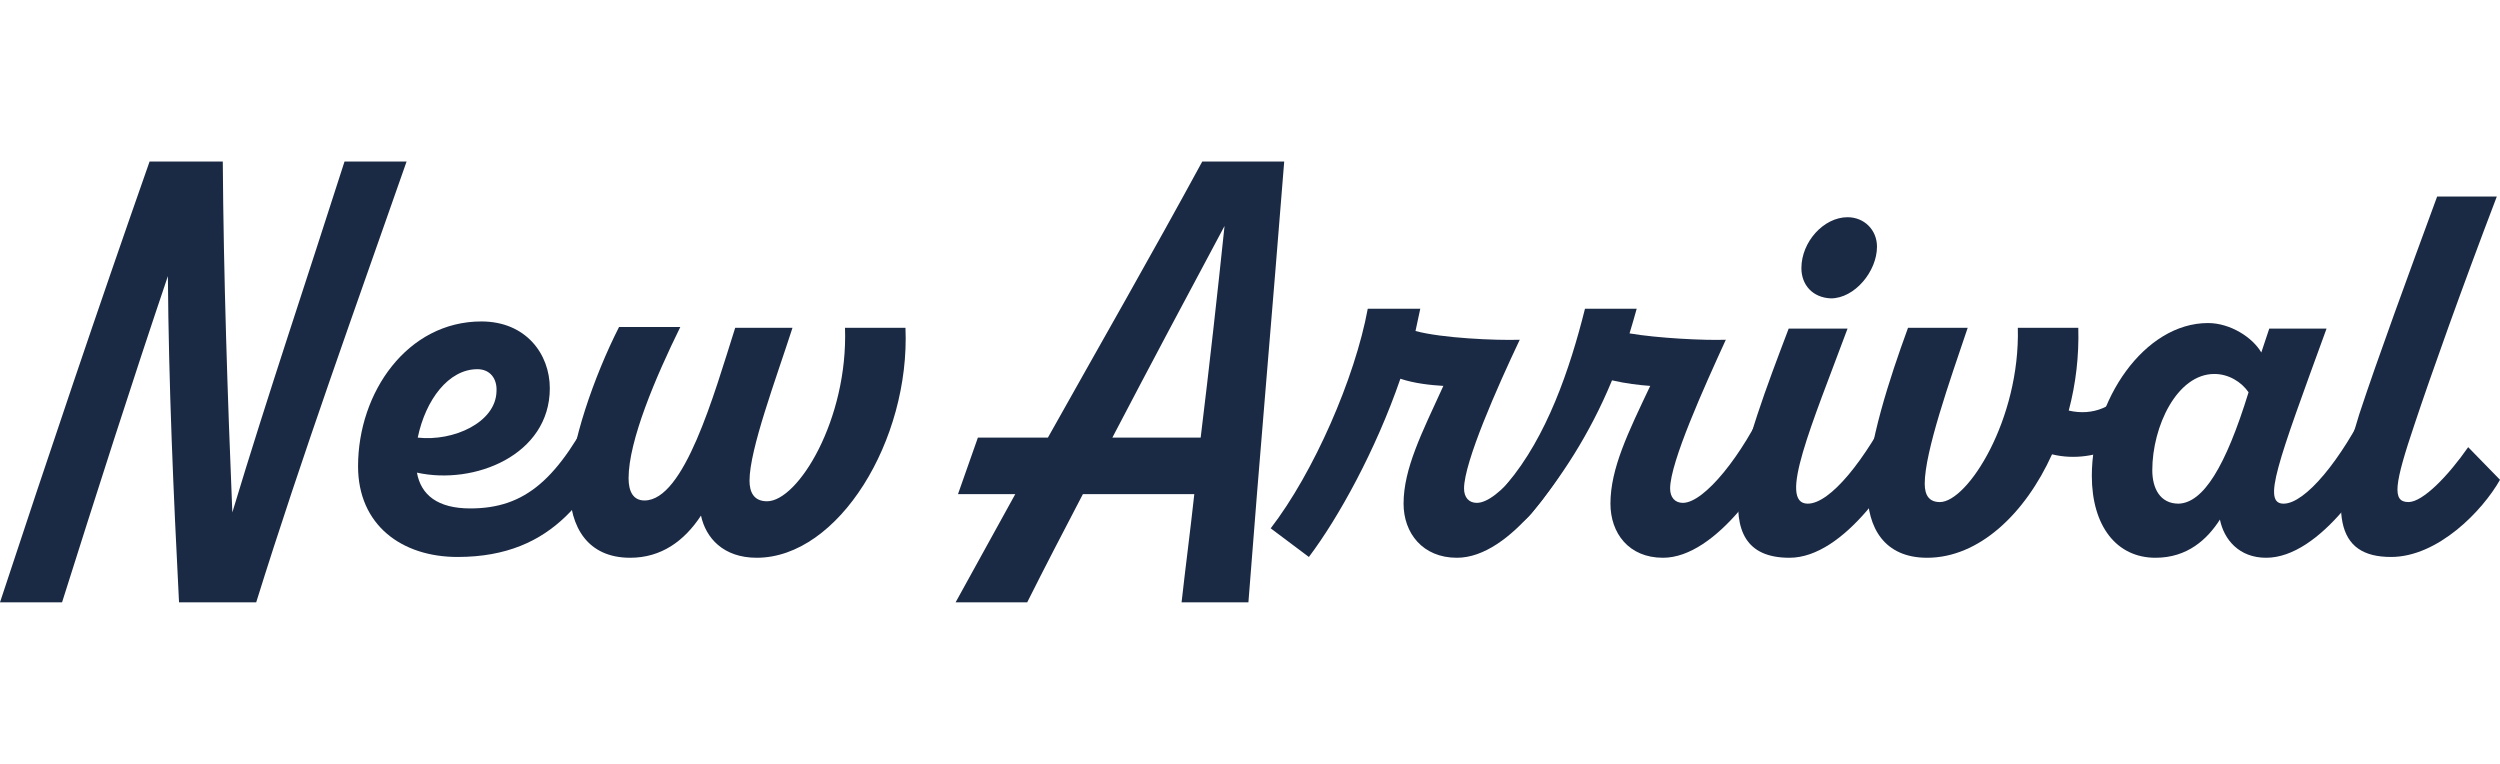 <?xml version="1.0" encoding="utf-8"?>
<!-- Generator: Adobe Illustrator 27.9.0, SVG Export Plug-In . SVG Version: 6.00 Build 0)  -->
<svg version="1.1" id="_レイヤー_2" xmlns="http://www.w3.org/2000/svg" xmlns:xlink="http://www.w3.org/1999/xlink" x="0px"
	 y="0px" viewBox="0 0 314.2 96" style="enable-background:new 0 0 314.2 96;" xml:space="preserve">
<style type="text/css">
	.st0{fill:#1B2A44;}
</style>
<g id="TOP">
	<g>
		<path class="st0" d="M51.1,20.3c-6.4,18.3-13.1,36.8-18.9,55.4h-9.7c-0.7-13.6-1.3-27.4-1.4-41c-4.6,13.6-9,27.4-13.3,41H0
			c6.1-18.5,12.3-36.9,18.8-55.4H28c0.1,14.4,0.6,29.5,1.2,44.1c4.4-14.6,9.5-29.7,14.1-44.1C43.3,20.3,51.1,20.3,51.1,20.3z"/>
		<path class="st0" d="M78.4,53.8C74.3,61.9,69.9,70,57.5,70c-7,0-12.5-4-12.5-11.4c0-9.3,6.2-18.2,15.5-18.2c5.6,0,8.6,4.1,8.6,8.4
			c0,8.4-9.5,12.2-16.7,10.6c0.5,2.8,2.6,4.5,6.7,4.5c6.9,0,11.1-3.6,16.1-13.7L78.4,53.8L78.4,53.8z M52.5,55
			c4.5,0.5,9.8-1.9,9.9-5.8c0.1-1.6-0.8-2.8-2.4-2.8C56.4,46.4,53.5,50.2,52.5,55L52.5,55z"/>
		<path class="st0" d="M71.6,61.3c0-5.3,3.1-14.1,6.2-20.2h7.7c-3.1,6.3-6.5,14.3-6.5,19c0,1.7,0.6,2.8,2,2.8
			c5,0,8.7-13.2,11.4-21.7h7.2c-2.1,6.5-5.4,15.3-5.4,19.2c0,1.4,0.5,2.6,2.2,2.6c3.9,0,10.2-10.3,9.8-21.8h7.6
			c0.6,14.1-8.4,28.9-18.7,28.9c-4.2,0-6.4-2.5-7-5.3c-2.1,3.2-5,5.3-8.9,5.3C73.9,70.1,71.6,66.3,71.6,61.3L71.6,61.3z"/>
		<path class="st0" d="M161.4,20.3c-1.5,19-3.1,37.1-4.5,55.4h-8.4c0.5-4.5,1.1-9,1.6-13.6h-14c-2.4,4.6-4.8,9.2-7,13.6h-9
			c2.5-4.5,5-9.1,7.5-13.6h-7.2l2.5-7.1h8.8c6.5-11.6,13.1-23.1,19.4-34.7H161.4L161.4,20.3z M150.9,55c1.1-9,2.1-18,3-26.6
			C149.3,37,144.5,46,139.8,55H150.9z"/>
		<path class="st0" d="M199.2,53.8c-2.6,6-9.3,16.3-16.1,16.3c-4.3,0-6.7-3.1-6.7-6.8c0-4.4,2.3-8.9,5-14.8
			c-1.6-0.1-3.6-0.3-5.4-0.9c-3.1,9-7.8,17.5-11.5,22.4l-4.8-3.6c5.4-7,10.6-18.9,12.2-27.6h6.6l-0.6,2.8c3.3,0.9,10.1,1.2,13.1,1.1
			c-2.8,5.9-7,15.4-7,18.7c0,1.1,0.6,1.8,1.6,1.8c2.7,0,7.4-6,10.6-12.9L199.2,53.8L199.2,53.8z"/>
		<path class="st0" d="M225.1,53.8c-2.6,6-9.4,16.3-16.1,16.3c-4.3,0-6.6-3.1-6.6-6.8c0-4.4,2.2-8.9,5-14.8
			c-1.4-0.1-3.1-0.3-4.8-0.7c-2.9,7-6.5,12.3-10.1,16.7c-3.5,4.1-6.1-0.1-3.1-3.7c5-5.9,7.9-14.4,9.8-22h6.5
			c-0.3,1.1-0.6,2.1-0.9,3.1c3.5,0.6,9.4,0.9,12.1,0.8c-2.7,5.9-7,15.4-7,18.7c0,1.1,0.6,1.8,1.6,1.8c2.7,0,7.5-6,10.6-12.8
			L225.1,53.8L225.1,53.8z"/>
		<path class="st0" d="M241.1,53.8c-2.6,6-9.3,16.3-16.2,16.3c-11,0-5.8-13.8-0.1-28.8h7.4c-4.5,12.1-8.8,22-5,22
			c2.8,0,7.2-5.4,10.9-12.8L241.1,53.8L241.1,53.8z M226.4,33.7c0-3.3,2.8-6.4,5.8-6.4c2.1,0,3.7,1.6,3.7,3.7c0,3.1-2.8,6.5-5.8,6.5
			C227.8,37.4,226.4,35.8,226.4,33.7z"/>
		<path class="st0" d="M271,51.8c-1.7,3.2-7.4,6.7-13.1,5.3c-3.4,7.5-9.2,13-15.7,13c-5.4,0-7.5-3.8-7.5-8.4
			c0-5.7,2.8-14.2,5.1-20.5h7.5c-2.3,6.8-5.4,15.6-5.4,19.6c0,1.5,0.6,2.3,1.9,2.3c3.5,0,10.1-10.4,9.8-21.9h7.6
			c0.1,3.5-0.3,7-1.2,10.4c3,0.7,5.9-0.4,7.7-3.4L271,51.8L271,51.8z"/>
		<path class="st0" d="M301,53.8c-2.7,6-9.4,16.3-16.2,16.3c-3.4,0-5.3-2.3-5.8-4.8c-1.6,2.5-4.1,4.8-8.1,4.8c-4.9,0-8-4-8-10.3
			c0-9.5,6.6-19.2,14.6-19.2c2.8,0,5.6,1.8,6.7,3.7l1-3h7.2c-6.2,17-8.1,22-5.4,22s7.2-5.4,10.8-12.8L301,53.8L301,53.8z
			 M282.6,49.3c-0.9-1.3-2.5-2.3-4.3-2.3c-4.7,0-7.8,6.6-7.8,12.1c0,2.3,1,4.2,3.3,4.2C276.9,63.2,279.7,58.7,282.6,49.3L282.6,49.3
			z"/>
		<path class="st0" d="M314.2,60.3c-2.2,3.9-7.8,9.7-13.7,9.7c-7,0-7.9-5.5-4-17.9c2.3-7,6.2-17.6,9.8-27.4h7.5
			c-4.5,11.8-8.3,22.5-10.3,28.5c-2.6,7.7-2.9,9.9-0.8,9.9c1.8,0,5-3.3,7.5-6.9L314.2,60.3L314.2,60.3z"/>
	</g>
</g>
</svg>
